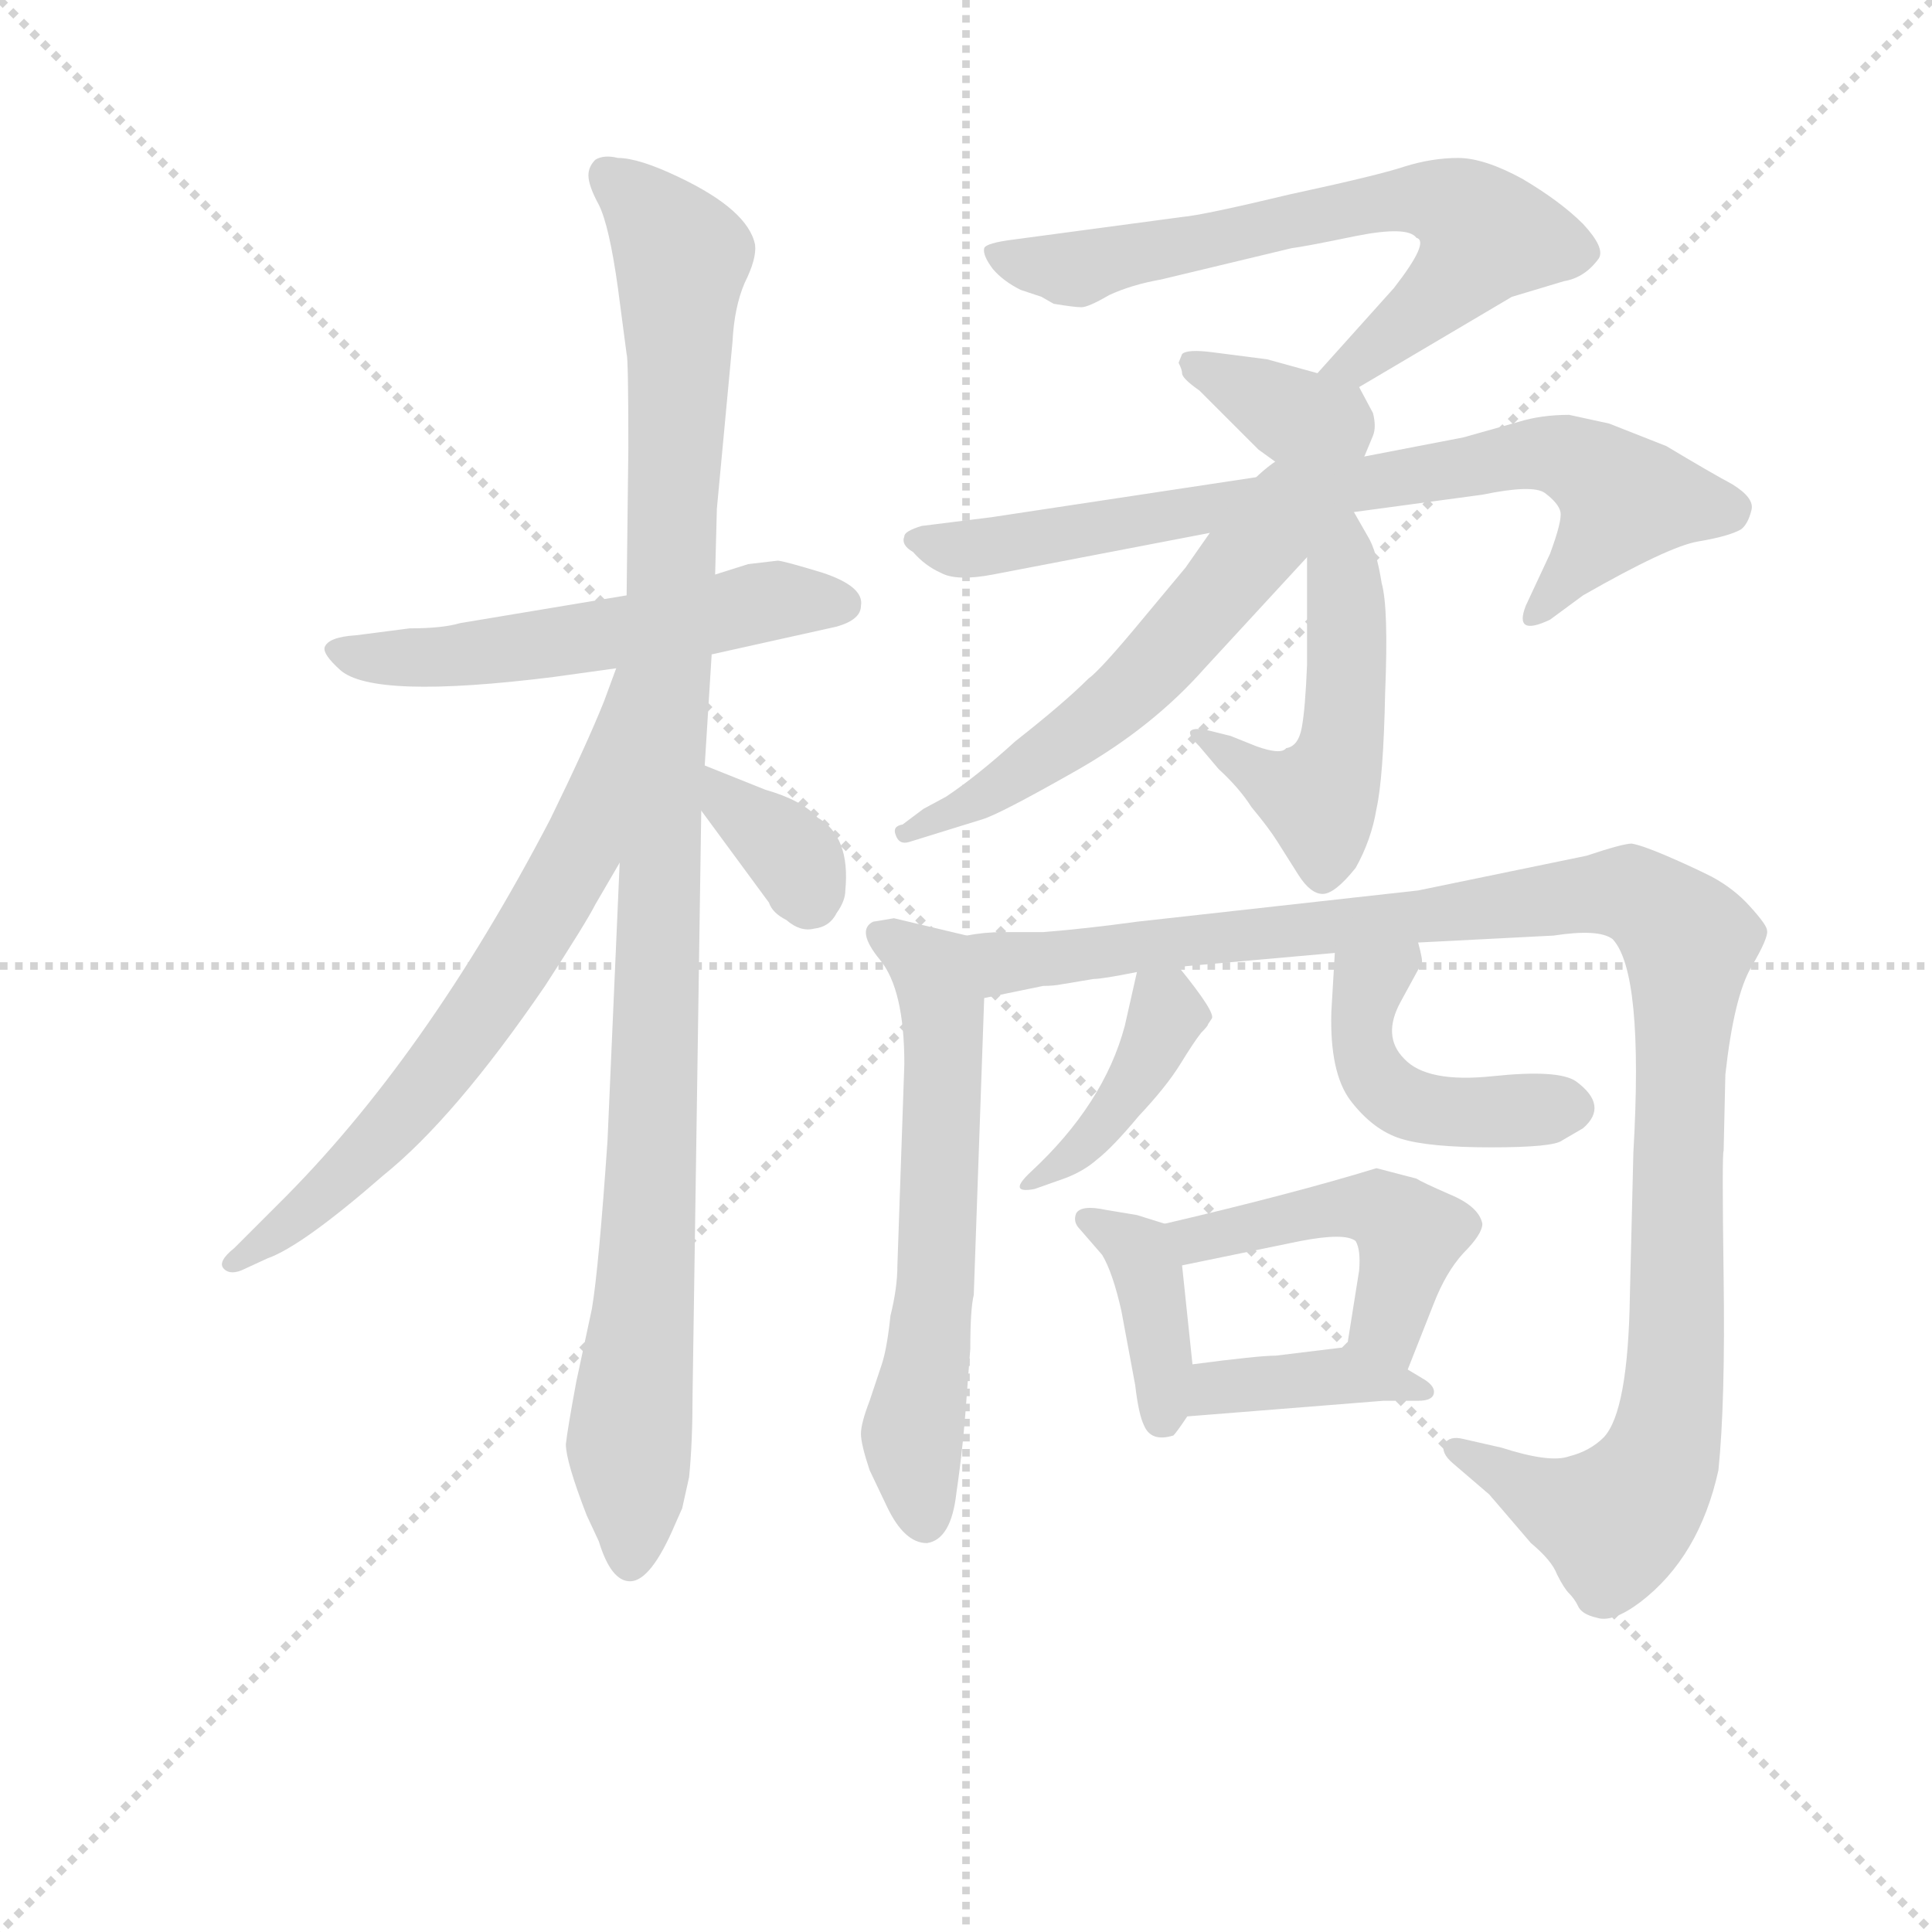 <svg version="1.1" viewBox="0 0 1024 1024" xmlns="http://www.w3.org/2000/svg">
  <g stroke="lightgray" stroke-dasharray="1,1" stroke-width="1" transform="scale(4, 4)">
    <line x1="0" y1="0" x2="256" y2="256"></line>
    <line x1="256" y1="0" x2="0" y2="256"></line>
    <line x1="128" y1="0" x2="128" y2="256"></line>
    <line x1="0" y1="128" x2="256" y2="128"></line>
  </g>
<g transform="scale(0.92, -0.92) translate(60, -900)">
   <style type="text/css">
    @keyframes keyframes0 {
      from {
       stroke: blue;
       stroke-dashoffset: 549;
       stroke-width: 128;
       }
       64% {
       animation-timing-function: step-end;
       stroke: blue;
       stroke-dashoffset: 0;
       stroke-width: 128;
       }
       to {
       stroke: black;
       stroke-width: 1024;
       }
       }
       #make-me-a-hanzi-animation-0 {
         animation: keyframes0 0.697s both;
         animation-delay: 0s;
         animation-timing-function: linear;
       }
    @keyframes keyframes1 {
      from {
       stroke: blue;
       stroke-dashoffset: 1072;
       stroke-width: 128;
       }
       78% {
       animation-timing-function: step-end;
       stroke: blue;
       stroke-dashoffset: 0;
       stroke-width: 128;
       }
       to {
       stroke: black;
       stroke-width: 1024;
       }
       }
       #make-me-a-hanzi-animation-1 {
         animation: keyframes1 1.122s both;
         animation-delay: 0.697s;
         animation-timing-function: linear;
       }
    @keyframes keyframes2 {
      from {
       stroke: blue;
       stroke-dashoffset: 670;
       stroke-width: 128;
       }
       69% {
       animation-timing-function: step-end;
       stroke: blue;
       stroke-dashoffset: 0;
       stroke-width: 128;
       }
       to {
       stroke: black;
       stroke-width: 1024;
       }
       }
       #make-me-a-hanzi-animation-2 {
         animation: keyframes2 0.795s both;
         animation-delay: 1.819s;
         animation-timing-function: linear;
       }
    @keyframes keyframes3 {
      from {
       stroke: blue;
       stroke-dashoffset: 348;
       stroke-width: 128;
       }
       53% {
       animation-timing-function: step-end;
       stroke: blue;
       stroke-dashoffset: 0;
       stroke-width: 128;
       }
       to {
       stroke: black;
       stroke-width: 1024;
       }
       }
       #make-me-a-hanzi-animation-3 {
         animation: keyframes3 0.533s both;
         animation-delay: 2.614s;
         animation-timing-function: linear;
       }
    @keyframes keyframes4 {
      from {
       stroke: blue;
       stroke-dashoffset: 670;
       stroke-width: 128;
       }
       69% {
       animation-timing-function: step-end;
       stroke: blue;
       stroke-dashoffset: 0;
       stroke-width: 128;
       }
       to {
       stroke: black;
       stroke-width: 1024;
       }
       }
       #make-me-a-hanzi-animation-4 {
         animation: keyframes4 0.795s both;
         animation-delay: 3.148s;
         animation-timing-function: linear;
       }
    @keyframes keyframes5 {
      from {
       stroke: blue;
       stroke-dashoffset: 358;
       stroke-width: 128;
       }
       54% {
       animation-timing-function: step-end;
       stroke: blue;
       stroke-dashoffset: 0;
       stroke-width: 128;
       }
       to {
       stroke: black;
       stroke-width: 1024;
       }
       }
       #make-me-a-hanzi-animation-5 {
         animation: keyframes5 0.541s both;
         animation-delay: 3.943s;
         animation-timing-function: linear;
       }
    @keyframes keyframes6 {
      from {
       stroke: blue;
       stroke-dashoffset: 759;
       stroke-width: 128;
       }
       71% {
       animation-timing-function: step-end;
       stroke: blue;
       stroke-dashoffset: 0;
       stroke-width: 128;
       }
       to {
       stroke: black;
       stroke-width: 1024;
       }
       }
       #make-me-a-hanzi-animation-6 {
         animation: keyframes6 0.868s both;
         animation-delay: 4.484s;
         animation-timing-function: linear;
       }
    @keyframes keyframes7 {
      from {
       stroke: blue;
       stroke-dashoffset: 495;
       stroke-width: 128;
       }
       62% {
       animation-timing-function: step-end;
       stroke: blue;
       stroke-dashoffset: 0;
       stroke-width: 128;
       }
       to {
       stroke: black;
       stroke-width: 1024;
       }
       }
       #make-me-a-hanzi-animation-7 {
         animation: keyframes7 0.653s both;
         animation-delay: 5.352s;
         animation-timing-function: linear;
       }
    @keyframes keyframes8 {
      from {
       stroke: blue;
       stroke-dashoffset: 571;
       stroke-width: 128;
       }
       65% {
       animation-timing-function: step-end;
       stroke: blue;
       stroke-dashoffset: 0;
       stroke-width: 128;
       }
       to {
       stroke: black;
       stroke-width: 1024;
       }
       }
       #make-me-a-hanzi-animation-8 {
         animation: keyframes8 0.715s both;
         animation-delay: 6.005s;
         animation-timing-function: linear;
       }
    @keyframes keyframes9 {
      from {
       stroke: blue;
       stroke-dashoffset: 607;
       stroke-width: 128;
       }
       66% {
       animation-timing-function: step-end;
       stroke: blue;
       stroke-dashoffset: 0;
       stroke-width: 128;
       }
       to {
       stroke: black;
       stroke-width: 1024;
       }
       }
       #make-me-a-hanzi-animation-9 {
         animation: keyframes9 0.744s both;
         animation-delay: 6.719s;
         animation-timing-function: linear;
       }
    @keyframes keyframes10 {
      from {
       stroke: blue;
       stroke-dashoffset: 1125;
       stroke-width: 128;
       }
       79% {
       animation-timing-function: step-end;
       stroke: blue;
       stroke-dashoffset: 0;
       stroke-width: 128;
       }
       to {
       stroke: black;
       stroke-width: 1024;
       }
       }
       #make-me-a-hanzi-animation-10 {
         animation: keyframes10 1.166s both;
         animation-delay: 7.463s;
         animation-timing-function: linear;
       }
    @keyframes keyframes11 {
      from {
       stroke: blue;
       stroke-dashoffset: 396;
       stroke-width: 128;
       }
       56% {
       animation-timing-function: step-end;
       stroke: blue;
       stroke-dashoffset: 0;
       stroke-width: 128;
       }
       to {
       stroke: black;
       stroke-width: 1024;
       }
       }
       #make-me-a-hanzi-animation-11 {
         animation: keyframes11 0.572s both;
         animation-delay: 8.629s;
         animation-timing-function: linear;
       }
    @keyframes keyframes12 {
      from {
       stroke: blue;
       stroke-dashoffset: 457;
       stroke-width: 128;
       }
       60% {
       animation-timing-function: step-end;
       stroke: blue;
       stroke-dashoffset: 0;
       stroke-width: 128;
       }
       to {
       stroke: black;
       stroke-width: 1024;
       }
       }
       #make-me-a-hanzi-animation-12 {
         animation: keyframes12 0.622s both;
         animation-delay: 9.201s;
         animation-timing-function: linear;
       }
    @keyframes keyframes13 {
      from {
       stroke: blue;
       stroke-dashoffset: 390;
       stroke-width: 128;
       }
       56% {
       animation-timing-function: step-end;
       stroke: blue;
       stroke-dashoffset: 0;
       stroke-width: 128;
       }
       to {
       stroke: black;
       stroke-width: 1024;
       }
       }
       #make-me-a-hanzi-animation-13 {
         animation: keyframes13 0.567s both;
         animation-delay: 9.823s;
         animation-timing-function: linear;
       }
    @keyframes keyframes14 {
      from {
       stroke: blue;
       stroke-dashoffset: 468;
       stroke-width: 128;
       }
       60% {
       animation-timing-function: step-end;
       stroke: blue;
       stroke-dashoffset: 0;
       stroke-width: 128;
       }
       to {
       stroke: black;
       stroke-width: 1024;
       }
       }
       #make-me-a-hanzi-animation-14 {
         animation: keyframes14 0.631s both;
         animation-delay: 10.39s;
         animation-timing-function: linear;
       }
    @keyframes keyframes15 {
      from {
       stroke: blue;
       stroke-dashoffset: 390;
       stroke-width: 128;
       }
       56% {
       animation-timing-function: step-end;
       stroke: blue;
       stroke-dashoffset: 0;
       stroke-width: 128;
       }
       to {
       stroke: black;
       stroke-width: 1024;
       }
       }
       #make-me-a-hanzi-animation-15 {
         animation: keyframes15 0.567s both;
         animation-delay: 11.021s;
         animation-timing-function: linear;
       }
</style>
<path d="M 350.0 523.0 L 422.0 539.0 Q 436.0 543.0 436.0 551.0 Q 438.0 562.0 414.0 570.0 Q 391.0 577.0 388.0 577.0 L 371.0 575.0 L 352.0 569.0 L 301.0 557.0 L 205.0 541.0 Q 195.0 538.0 176.0 538.0 L 145.0 534.0 Q 129.0 533.0 127.0 527.0 Q 126.0 523.0 136.0 514.0 Q 155.0 497.0 259.0 510.0 L 295.0 515.0 L 350.0 523.0 Z" fill="lightgray"></path> 
<path d="M 339.0 97.0 L 344.0 433.0 L 346.0 459.0 L 350.0 523.0 L 352.0 569.0 L 353.0 607.0 L 362.0 703.0 Q 363.0 723.0 369.0 737.0 Q 376.0 751.0 375.0 759.0 Q 371.0 779.0 331.0 798.0 Q 308.0 809.0 296.0 809.0 Q 288.0 811.0 283.0 808.0 Q 279.0 804.0 279.0 799.0 Q 279.0 793.0 285.0 782.0 Q 291.0 770.0 296.0 734.0 L 301.0 696.0 Q 302.0 694.0 302.0 642.0 L 301.0 557.0 L 297.0 403.0 L 290.0 243.0 Q 285.0 170.0 281.0 146.0 L 272.0 104.0 Q 267.0 77.0 266.0 68.0 Q 266.0 58.0 278.0 27.0 L 285.0 12.0 Q 292.0 -11.0 303.0 -11.0 Q 315.0 -11.0 329.0 22.0 L 333.0 31.0 L 337.0 49.0 Q 339.0 69.0 339.0 97.0 Z" fill="lightgray"></path> 
<path d="M 295.0 515.0 L 288.0 496.0 Q 278.0 471.0 257.0 428.0 Q 185.0 290.0 100.0 206.0 L 75.0 181.0 Q 65.0 173.0 69.0 169.0 Q 73.0 165.0 81.0 169.0 L 94.0 175.0 Q 114.0 182.0 161.0 223.0 Q 202.0 256.0 254.0 332.0 Q 278.0 369.0 283.0 379.0 L 297.0 403.0 C 377.0 539.0 305.0 543.0 295.0 515.0 Z" fill="lightgray"></path> 
<path d="M 344.0 433.0 L 383.0 380.0 Q 385.0 374.0 393.0 370.0 Q 401.0 363.0 409.0 365.0 Q 418.0 366.0 422.0 374.0 Q 427.0 381.0 427.0 387.0 Q 430.0 418.0 411.0 429.0 Q 402.0 439.0 381.0 445.0 L 346.0 459.0 C 318.0 470.0 326.0 457.0 344.0 433.0 Z" fill="lightgray"></path> 
<path d="M 723.0 677.0 L 811.0 729.0 L 841.0 738.0 Q 853.0 740.0 861.0 751.0 Q 865.0 757.0 852.0 771.0 Q 839.0 784.0 817.0 797.0 Q 795.0 809.0 780.0 809.0 Q 765.0 809.0 749.0 804.0 Q 734.0 799.0 683.0 788.0 Q 633.0 776.0 621.0 775.0 L 524.0 762.0 Q 508.0 760.0 507.0 757.0 Q 506.0 753.0 512.0 745.0 Q 518.0 738.0 528.0 733.0 L 540.0 729.0 L 547.0 725.0 Q 559.0 723.0 563.0 723.0 Q 567.0 723.0 579.0 730.0 Q 592.0 736.0 609.0 739.0 L 684.0 757.0 Q 692.0 758.0 721.0 764.0 Q 751.0 770.0 756.0 763.0 Q 764.0 761.0 743.0 734.0 L 699.0 685.0 C 679.0 663.0 697.0 662.0 723.0 677.0 Z" fill="lightgray"></path> 
<path d="M 726.0 637.0 L 731.0 649.0 Q 733.0 654.0 731.0 662.0 L 723.0 677.0 C 722.0 679.0 722.0 679.0 699.0 685.0 L 670.0 693.0 L 639.0 697.0 Q 624.0 699.0 621.0 696.0 L 619.0 691.0 Q 621.0 687.0 621.0 685.0 Q 621.0 682.0 631.0 675.0 L 665.0 641.0 L 683.0 628.0 C 707.0 610.0 714.0 609.0 726.0 637.0 Z" fill="lightgray"></path> 
<path d="M 867.0 656.0 L 844.0 661.0 Q 828.0 661.0 815.0 657.0 L 783.0 648.0 L 726.0 637.0 L 683.0 628.0 L 511.0 602.0 L 471.0 597.0 Q 461.0 594.0 461.0 591.0 Q 459.0 586.0 466.0 582.0 Q 473.0 574.0 482.0 570.0 Q 491.0 565.0 512.0 569.0 L 637.0 593.0 L 720.0 605.0 L 794.0 615.0 Q 823.0 621.0 830.0 616.0 Q 838.0 610.0 839.0 605.0 Q 840.0 600.0 833.0 581.0 L 819.0 551.0 Q 812.0 533.0 833.0 543.0 L 852.0 557.0 Q 901.0 585.0 918.0 588.0 Q 936.0 591.0 943.0 595.0 Q 947.0 598.0 949.0 606.0 Q 951.0 613.0 938.0 621.0 Q 925.0 628.0 900.0 643.0 L 867.0 656.0 Z" fill="lightgray"></path> 
<path d="M 693.0 579.0 L 693.0 517.0 Q 692.0 492.0 690.0 481.0 Q 688.0 470.0 681.0 469.0 Q 678.0 465.0 664.0 470.0 L 649.0 476.0 L 637.0 479.0 Q 628.0 481.0 626.0 479.0 Q 624.0 477.0 631.0 470.0 L 642.0 457.0 Q 654.0 446.0 661.0 435.0 Q 671.0 423.0 676.0 415.0 L 688.0 396.0 Q 695.0 385.0 702.0 385.0 Q 709.0 385.0 721.0 400.0 Q 730.0 416.0 733.0 434.0 Q 737.0 452.0 738.0 501.0 Q 740.0 550.0 736.0 564.0 Q 733.0 583.0 728.0 591.0 L 720.0 605.0 C 705.0 631.0 693.0 609.0 693.0 579.0 Z" fill="lightgray"></path> 
<path d="M 637.0 593.0 L 623.0 573.0 L 598.0 543.0 Q 574.0 514.0 567.0 509.0 Q 553.0 495.0 525.0 473.0 Q 503.0 453.0 485.0 441.0 L 472.0 434.0 L 460.0 425.0 Q 454.0 424.0 456.0 419.0 Q 458.0 413.0 464.0 415.0 L 506.0 428.0 Q 516.0 431.0 560.0 456.0 Q 604.0 481.0 634.0 515.0 L 693.0 579.0 C 729.0 618.0 704.0 689.0 637.0 593.0 Z" fill="lightgray"></path> 
<path d="M 497.0 361.0 L 455.0 371.0 L 443.0 369.0 Q 433.0 364.0 447.0 347.0 Q 461.0 330.0 461.0 287.0 L 457.0 171.0 Q 457.0 158.0 453.0 142.0 Q 451.0 123.0 448.0 114.0 L 441.0 93.0 Q 436.0 80.0 436.0 74.0 Q 436.0 68.0 441.0 53.0 L 451.0 32.0 Q 461.0 11.0 474.0 11.0 Q 488.0 13.0 491.0 40.0 Q 495.0 67.0 497.0 97.0 L 499.0 123.0 Q 499.0 146.0 501.0 154.0 L 507.0 325.0 C 508.0 355.0 508.0 358.0 497.0 361.0 Z" fill="lightgray"></path> 
<path d="M 933.0 237.0 L 934.0 281.0 Q 939.0 326.0 949.0 343.0 Q 959.0 360.0 958.0 364.0 Q 958.0 367.0 948.0 378.0 Q 939.0 388.0 926.0 395.0 Q 914.0 401.0 900.0 407.0 Q 886.0 413.0 880.0 414.0 Q 875.0 414.0 854.0 407.0 L 757.0 387.0 L 595.0 369.0 Q 566.0 365.0 541.0 363.0 L 518.0 363.0 Q 507.0 363.0 497.0 361.0 C 467.0 359.0 478.0 319.0 507.0 325.0 L 541.0 332.0 Q 547.0 332.0 552.0 333.0 L 570.0 336.0 Q 575.0 336.0 595.0 340.0 L 619.0 343.0 L 709.0 351.0 L 757.0 357.0 L 835.0 361.0 Q 861.0 365.0 869.0 359.0 Q 887.0 340.0 881.0 236.0 L 879.0 154.0 Q 878.0 87.0 864.0 72.0 Q 856.0 64.0 844.0 61.0 Q 833.0 57.0 805.0 66.0 L 783.0 71.0 Q 775.0 73.0 772.0 68.0 Q 770.0 63.0 777.0 57.0 L 798.0 39.0 L 822.0 11.0 Q 834.0 1.0 837.0 -7.0 Q 841.0 -15.0 844.0 -18.0 Q 847.0 -21.0 849.0 -25.0 Q 851.0 -30.0 860.0 -32.0 Q 869.0 -35.0 885.0 -23.0 Q 919.0 3.0 930.0 53.0 Q 934.0 92.0 933.0 164.0 Q 932.0 236.0 933.0 237.0 Z" fill="lightgray"></path> 
<path d="M 595.0 340.0 L 588.0 309.0 Q 576.0 264.0 534.0 225.0 Q 520.0 212.0 536.0 215.0 L 553.0 221.0 Q 564.0 225.0 572.0 232.0 Q 581.0 239.0 596.0 257.0 Q 612.0 274.0 620.0 287.0 Q 628.0 300.0 632.0 305.0 Q 636.0 309.0 636.0 310.0 L 638.0 313.0 Q 641.0 316.0 619.0 343.0 C 601.0 366.0 601.0 366.0 595.0 340.0 Z" fill="lightgray"></path> 
<path d="M 709.0 351.0 L 707.0 317.0 Q 706.0 282.0 718.0 266.0 Q 731.0 249.0 747.0 244.0 Q 763.0 239.0 799.0 239.0 Q 835.0 239.0 840.0 243.0 L 852.0 250.0 Q 867.0 263.0 848.0 277.0 Q 838.0 284.0 800.0 280.0 Q 762.0 276.0 749.0 290.0 Q 736.0 303.0 747.0 323.0 L 759.0 345.0 Q 760.0 346.0 757.0 357.0 C 750.0 386.0 711.0 381.0 709.0 351.0 Z" fill="lightgray"></path> 
<path d="M 611.0 195.0 L 595.0 200.0 L 577.0 203.0 Q 563.0 206.0 560.0 201.0 Q 558.0 196.0 562.0 192.0 L 575.0 177.0 Q 581.0 167.0 586.0 145.0 L 594.0 102.0 Q 596.0 85.0 599.0 79.0 Q 603.0 69.0 616.0 73.0 Q 618.0 75.0 624.0 84.0 L 627.0 114.0 L 621.0 171.0 C 619.0 193.0 619.0 193.0 611.0 195.0 Z" fill="lightgray"></path> 
<path d="M 751.0 111.0 L 766.0 149.0 Q 773.0 167.0 783.0 178.0 Q 794.0 189.0 794.0 195.0 Q 792.0 205.0 775.0 212.0 Q 759.0 219.0 756.0 221.0 L 733.0 227.0 Q 684.0 212.0 611.0 195.0 C 582.0 188.0 592.0 165.0 621.0 171.0 L 689.0 185.0 Q 715.0 190.0 721.0 185.0 Q 724.0 180.0 723.0 168.0 L 716.0 124.0 C 711.0 94.0 740.0 83.0 751.0 111.0 Z" fill="lightgray"></path> 
<path d="M 624.0 84.0 L 737.0 93.0 L 757.0 93.0 Q 765.0 93.0 766.0 97.0 Q 767.0 101.0 761.0 105.0 L 751.0 111.0 L 716.0 124.0 L 675.0 119.0 Q 665.0 119.0 627.0 114.0 C 597.0 110.0 594.0 82.0 624.0 84.0 Z" fill="lightgray"></path> 
      <clipPath id="make-me-a-hanzi-clip-0">
      <path d="M 350.0 523.0 L 422.0 539.0 Q 436.0 543.0 436.0 551.0 Q 438.0 562.0 414.0 570.0 Q 391.0 577.0 388.0 577.0 L 371.0 575.0 L 352.0 569.0 L 301.0 557.0 L 205.0 541.0 Q 195.0 538.0 176.0 538.0 L 145.0 534.0 Q 129.0 533.0 127.0 527.0 Q 126.0 523.0 136.0 514.0 Q 155.0 497.0 259.0 510.0 L 295.0 515.0 L 350.0 523.0 Z" fill="lightgray"></path>
      </clipPath>
      <path clip-path="url(#make-me-a-hanzi-clip-0)" d="M 135.0 523.0 L 222.0 523.0 L 378.0 553.0 L 425.0 552.0 " fill="none" id="make-me-a-hanzi-animation-0" stroke-dasharray="421 842" stroke-linecap="round"></path>

      <clipPath id="make-me-a-hanzi-clip-1">
      <path d="M 339.0 97.0 L 344.0 433.0 L 346.0 459.0 L 350.0 523.0 L 352.0 569.0 L 353.0 607.0 L 362.0 703.0 Q 363.0 723.0 369.0 737.0 Q 376.0 751.0 375.0 759.0 Q 371.0 779.0 331.0 798.0 Q 308.0 809.0 296.0 809.0 Q 288.0 811.0 283.0 808.0 Q 279.0 804.0 279.0 799.0 Q 279.0 793.0 285.0 782.0 Q 291.0 770.0 296.0 734.0 L 301.0 696.0 Q 302.0 694.0 302.0 642.0 L 301.0 557.0 L 297.0 403.0 L 290.0 243.0 Q 285.0 170.0 281.0 146.0 L 272.0 104.0 Q 267.0 77.0 266.0 68.0 Q 266.0 58.0 278.0 27.0 L 285.0 12.0 Q 292.0 -11.0 303.0 -11.0 Q 315.0 -11.0 329.0 22.0 L 333.0 31.0 L 337.0 49.0 Q 339.0 69.0 339.0 97.0 Z" fill="lightgray"></path>
      </clipPath>
      <path clip-path="url(#make-me-a-hanzi-clip-1)" d="M 290.0 799.0 L 333.0 752.0 L 303.0 0.0 " fill="none" id="make-me-a-hanzi-animation-1" stroke-dasharray="944 1888" stroke-linecap="round"></path>

      <clipPath id="make-me-a-hanzi-clip-2">
      <path d="M 295.0 515.0 L 288.0 496.0 Q 278.0 471.0 257.0 428.0 Q 185.0 290.0 100.0 206.0 L 75.0 181.0 Q 65.0 173.0 69.0 169.0 Q 73.0 165.0 81.0 169.0 L 94.0 175.0 Q 114.0 182.0 161.0 223.0 Q 202.0 256.0 254.0 332.0 Q 278.0 369.0 283.0 379.0 L 297.0 403.0 C 377.0 539.0 305.0 543.0 295.0 515.0 Z" fill="lightgray"></path>
      </clipPath>
      <path clip-path="url(#make-me-a-hanzi-clip-2)" d="M 298.0 509.0 L 273.0 409.0 L 231.0 336.0 L 144.0 228.0 L 75.0 174.0 " fill="none" id="make-me-a-hanzi-animation-2" stroke-dasharray="542 1084" stroke-linecap="round"></path>

      <clipPath id="make-me-a-hanzi-clip-3">
      <path d="M 344.0 433.0 L 383.0 380.0 Q 385.0 374.0 393.0 370.0 Q 401.0 363.0 409.0 365.0 Q 418.0 366.0 422.0 374.0 Q 427.0 381.0 427.0 387.0 Q 430.0 418.0 411.0 429.0 Q 402.0 439.0 381.0 445.0 L 346.0 459.0 C 318.0 470.0 326.0 457.0 344.0 433.0 Z" fill="lightgray"></path>
      </clipPath>
      <path clip-path="url(#make-me-a-hanzi-clip-3)" d="M 350.0 452.0 L 360.0 436.0 L 398.0 405.0 L 406.0 382.0 " fill="none" id="make-me-a-hanzi-animation-3" stroke-dasharray="220 440" stroke-linecap="round"></path>

      <clipPath id="make-me-a-hanzi-clip-4">
      <path d="M 723.0 677.0 L 811.0 729.0 L 841.0 738.0 Q 853.0 740.0 861.0 751.0 Q 865.0 757.0 852.0 771.0 Q 839.0 784.0 817.0 797.0 Q 795.0 809.0 780.0 809.0 Q 765.0 809.0 749.0 804.0 Q 734.0 799.0 683.0 788.0 Q 633.0 776.0 621.0 775.0 L 524.0 762.0 Q 508.0 760.0 507.0 757.0 Q 506.0 753.0 512.0 745.0 Q 518.0 738.0 528.0 733.0 L 540.0 729.0 L 547.0 725.0 Q 559.0 723.0 563.0 723.0 Q 567.0 723.0 579.0 730.0 Q 592.0 736.0 609.0 739.0 L 684.0 757.0 Q 692.0 758.0 721.0 764.0 Q 751.0 770.0 756.0 763.0 Q 764.0 761.0 743.0 734.0 L 699.0 685.0 C 679.0 663.0 697.0 662.0 723.0 677.0 Z" fill="lightgray"></path>
      </clipPath>
      <path clip-path="url(#make-me-a-hanzi-clip-4)" d="M 513.0 752.0 L 564.0 746.0 L 751.0 785.0 L 774.0 783.0 L 787.0 775.0 L 794.0 762.0 L 779.0 740.0 L 721.0 691.0 L 706.0 687.0 " fill="none" id="make-me-a-hanzi-animation-4" stroke-dasharray="542 1084" stroke-linecap="round"></path>

      <clipPath id="make-me-a-hanzi-clip-5">
      <path d="M 726.0 637.0 L 731.0 649.0 Q 733.0 654.0 731.0 662.0 L 723.0 677.0 C 722.0 679.0 722.0 679.0 699.0 685.0 L 670.0 693.0 L 639.0 697.0 Q 624.0 699.0 621.0 696.0 L 619.0 691.0 Q 621.0 687.0 621.0 685.0 Q 621.0 682.0 631.0 675.0 L 665.0 641.0 L 683.0 628.0 C 707.0 610.0 714.0 609.0 726.0 637.0 Z" fill="lightgray"></path>
      </clipPath>
      <path clip-path="url(#make-me-a-hanzi-clip-5)" d="M 626.0 691.0 L 689.0 658.0 L 710.0 656.0 L 716.0 648.0 " fill="none" id="make-me-a-hanzi-animation-5" stroke-dasharray="230 460" stroke-linecap="round"></path>

      <clipPath id="make-me-a-hanzi-clip-6">
      <path d="M 867.0 656.0 L 844.0 661.0 Q 828.0 661.0 815.0 657.0 L 783.0 648.0 L 726.0 637.0 L 683.0 628.0 L 511.0 602.0 L 471.0 597.0 Q 461.0 594.0 461.0 591.0 Q 459.0 586.0 466.0 582.0 Q 473.0 574.0 482.0 570.0 Q 491.0 565.0 512.0 569.0 L 637.0 593.0 L 720.0 605.0 L 794.0 615.0 Q 823.0 621.0 830.0 616.0 Q 838.0 610.0 839.0 605.0 Q 840.0 600.0 833.0 581.0 L 819.0 551.0 Q 812.0 533.0 833.0 543.0 L 852.0 557.0 Q 901.0 585.0 918.0 588.0 Q 936.0 591.0 943.0 595.0 Q 947.0 598.0 949.0 606.0 Q 951.0 613.0 938.0 621.0 Q 925.0 628.0 900.0 643.0 L 867.0 656.0 Z" fill="lightgray"></path>
      </clipPath>
      <path clip-path="url(#make-me-a-hanzi-clip-6)" d="M 469.0 589.0 L 502.0 583.0 L 838.0 638.0 L 876.0 612.0 L 825.0 546.0 " fill="none" id="make-me-a-hanzi-animation-6" stroke-dasharray="631 1262" stroke-linecap="round"></path>

      <clipPath id="make-me-a-hanzi-clip-7">
      <path d="M 693.0 579.0 L 693.0 517.0 Q 692.0 492.0 690.0 481.0 Q 688.0 470.0 681.0 469.0 Q 678.0 465.0 664.0 470.0 L 649.0 476.0 L 637.0 479.0 Q 628.0 481.0 626.0 479.0 Q 624.0 477.0 631.0 470.0 L 642.0 457.0 Q 654.0 446.0 661.0 435.0 Q 671.0 423.0 676.0 415.0 L 688.0 396.0 Q 695.0 385.0 702.0 385.0 Q 709.0 385.0 721.0 400.0 Q 730.0 416.0 733.0 434.0 Q 737.0 452.0 738.0 501.0 Q 740.0 550.0 736.0 564.0 Q 733.0 583.0 728.0 591.0 L 720.0 605.0 C 705.0 631.0 693.0 609.0 693.0 579.0 Z" fill="lightgray"></path>
      </clipPath>
      <path clip-path="url(#make-me-a-hanzi-clip-7)" d="M 717.0 599.0 L 714.0 476.0 L 700.0 440.0 L 670.0 450.0 L 632.0 476.0 " fill="none" id="make-me-a-hanzi-animation-7" stroke-dasharray="367 734" stroke-linecap="round"></path>

      <clipPath id="make-me-a-hanzi-clip-8">
      <path d="M 637.0 593.0 L 623.0 573.0 L 598.0 543.0 Q 574.0 514.0 567.0 509.0 Q 553.0 495.0 525.0 473.0 Q 503.0 453.0 485.0 441.0 L 472.0 434.0 L 460.0 425.0 Q 454.0 424.0 456.0 419.0 Q 458.0 413.0 464.0 415.0 L 506.0 428.0 Q 516.0 431.0 560.0 456.0 Q 604.0 481.0 634.0 515.0 L 693.0 579.0 C 729.0 618.0 704.0 689.0 637.0 593.0 Z" fill="lightgray"></path>
      </clipPath>
      <path clip-path="url(#make-me-a-hanzi-clip-8)" d="M 713.0 603.0 L 651.0 569.0 L 571.0 485.0 L 513.0 445.0 L 461.0 420.0 " fill="none" id="make-me-a-hanzi-animation-8" stroke-dasharray="443 886" stroke-linecap="round"></path>

      <clipPath id="make-me-a-hanzi-clip-9">
      <path d="M 497.0 361.0 L 455.0 371.0 L 443.0 369.0 Q 433.0 364.0 447.0 347.0 Q 461.0 330.0 461.0 287.0 L 457.0 171.0 Q 457.0 158.0 453.0 142.0 Q 451.0 123.0 448.0 114.0 L 441.0 93.0 Q 436.0 80.0 436.0 74.0 Q 436.0 68.0 441.0 53.0 L 451.0 32.0 Q 461.0 11.0 474.0 11.0 Q 488.0 13.0 491.0 40.0 Q 495.0 67.0 497.0 97.0 L 499.0 123.0 Q 499.0 146.0 501.0 154.0 L 507.0 325.0 C 508.0 355.0 508.0 358.0 497.0 361.0 Z" fill="lightgray"></path>
      </clipPath>
      <path clip-path="url(#make-me-a-hanzi-clip-9)" d="M 451.0 360.0 L 479.0 337.0 L 484.0 302.0 L 479.0 162.0 L 466.0 74.0 L 472.0 24.0 " fill="none" id="make-me-a-hanzi-animation-9" stroke-dasharray="479 958" stroke-linecap="round"></path>

      <clipPath id="make-me-a-hanzi-clip-10">
      <path d="M 933.0 237.0 L 934.0 281.0 Q 939.0 326.0 949.0 343.0 Q 959.0 360.0 958.0 364.0 Q 958.0 367.0 948.0 378.0 Q 939.0 388.0 926.0 395.0 Q 914.0 401.0 900.0 407.0 Q 886.0 413.0 880.0 414.0 Q 875.0 414.0 854.0 407.0 L 757.0 387.0 L 595.0 369.0 Q 566.0 365.0 541.0 363.0 L 518.0 363.0 Q 507.0 363.0 497.0 361.0 C 467.0 359.0 478.0 319.0 507.0 325.0 L 541.0 332.0 Q 547.0 332.0 552.0 333.0 L 570.0 336.0 Q 575.0 336.0 595.0 340.0 L 619.0 343.0 L 709.0 351.0 L 757.0 357.0 L 835.0 361.0 Q 861.0 365.0 869.0 359.0 Q 887.0 340.0 881.0 236.0 L 879.0 154.0 Q 878.0 87.0 864.0 72.0 Q 856.0 64.0 844.0 61.0 Q 833.0 57.0 805.0 66.0 L 783.0 71.0 Q 775.0 73.0 772.0 68.0 Q 770.0 63.0 777.0 57.0 L 798.0 39.0 L 822.0 11.0 Q 834.0 1.0 837.0 -7.0 Q 841.0 -15.0 844.0 -18.0 Q 847.0 -21.0 849.0 -25.0 Q 851.0 -30.0 860.0 -32.0 Q 869.0 -35.0 885.0 -23.0 Q 919.0 3.0 930.0 53.0 Q 934.0 92.0 933.0 164.0 Q 932.0 236.0 933.0 237.0 Z" fill="lightgray"></path>
      </clipPath>
      <path clip-path="url(#make-me-a-hanzi-clip-10)" d="M 503.0 356.0 L 520.0 345.0 L 870.0 386.0 L 884.0 383.0 L 905.0 367.0 L 913.0 358.0 L 906.0 117.0 L 895.0 54.0 L 870.0 24.0 L 838.0 33.0 L 779.0 64.0 " fill="none" id="make-me-a-hanzi-animation-10" stroke-dasharray="997 1994" stroke-linecap="round"></path>

      <clipPath id="make-me-a-hanzi-clip-11">
      <path d="M 595.0 340.0 L 588.0 309.0 Q 576.0 264.0 534.0 225.0 Q 520.0 212.0 536.0 215.0 L 553.0 221.0 Q 564.0 225.0 572.0 232.0 Q 581.0 239.0 596.0 257.0 Q 612.0 274.0 620.0 287.0 Q 628.0 300.0 632.0 305.0 Q 636.0 309.0 636.0 310.0 L 638.0 313.0 Q 641.0 316.0 619.0 343.0 C 601.0 366.0 601.0 366.0 595.0 340.0 Z" fill="lightgray"></path>
      </clipPath>
      <path clip-path="url(#make-me-a-hanzi-clip-11)" d="M 633.0 314.0 L 610.0 312.0 L 574.0 250.0 L 539.0 221.0 " fill="none" id="make-me-a-hanzi-animation-11" stroke-dasharray="268 536" stroke-linecap="round"></path>

      <clipPath id="make-me-a-hanzi-clip-12">
      <path d="M 709.0 351.0 L 707.0 317.0 Q 706.0 282.0 718.0 266.0 Q 731.0 249.0 747.0 244.0 Q 763.0 239.0 799.0 239.0 Q 835.0 239.0 840.0 243.0 L 852.0 250.0 Q 867.0 263.0 848.0 277.0 Q 838.0 284.0 800.0 280.0 Q 762.0 276.0 749.0 290.0 Q 736.0 303.0 747.0 323.0 L 759.0 345.0 Q 760.0 346.0 757.0 357.0 C 750.0 386.0 711.0 381.0 709.0 351.0 Z" fill="lightgray"></path>
      </clipPath>
      <path clip-path="url(#make-me-a-hanzi-clip-12)" d="M 752.0 350.0 L 728.0 333.0 L 725.0 296.0 L 737.0 274.0 L 765.0 260.0 L 843.0 263.0 " fill="none" id="make-me-a-hanzi-animation-12" stroke-dasharray="329 658" stroke-linecap="round"></path>

      <clipPath id="make-me-a-hanzi-clip-13">
      <path d="M 611.0 195.0 L 595.0 200.0 L 577.0 203.0 Q 563.0 206.0 560.0 201.0 Q 558.0 196.0 562.0 192.0 L 575.0 177.0 Q 581.0 167.0 586.0 145.0 L 594.0 102.0 Q 596.0 85.0 599.0 79.0 Q 603.0 69.0 616.0 73.0 Q 618.0 75.0 624.0 84.0 L 627.0 114.0 L 621.0 171.0 C 619.0 193.0 619.0 193.0 611.0 195.0 Z" fill="lightgray"></path>
      </clipPath>
      <path clip-path="url(#make-me-a-hanzi-clip-13)" d="M 565.0 197.0 L 596.0 179.0 L 603.0 162.0 L 610.0 83.0 " fill="none" id="make-me-a-hanzi-animation-13" stroke-dasharray="262 524" stroke-linecap="round"></path>

      <clipPath id="make-me-a-hanzi-clip-14">
      <path d="M 751.0 111.0 L 766.0 149.0 Q 773.0 167.0 783.0 178.0 Q 794.0 189.0 794.0 195.0 Q 792.0 205.0 775.0 212.0 Q 759.0 219.0 756.0 221.0 L 733.0 227.0 Q 684.0 212.0 611.0 195.0 C 582.0 188.0 592.0 165.0 621.0 171.0 L 689.0 185.0 Q 715.0 190.0 721.0 185.0 Q 724.0 180.0 723.0 168.0 L 716.0 124.0 C 711.0 94.0 740.0 83.0 751.0 111.0 Z" fill="lightgray"></path>
      </clipPath>
      <path clip-path="url(#make-me-a-hanzi-clip-14)" d="M 621.0 192.0 L 629.0 186.0 L 718.0 205.0 L 744.0 198.0 L 752.0 189.0 L 740.0 143.0 L 748.0 120.0 " fill="none" id="make-me-a-hanzi-animation-14" stroke-dasharray="340 680" stroke-linecap="round"></path>

      <clipPath id="make-me-a-hanzi-clip-15">
      <path d="M 624.0 84.0 L 737.0 93.0 L 757.0 93.0 Q 765.0 93.0 766.0 97.0 Q 767.0 101.0 761.0 105.0 L 751.0 111.0 L 716.0 124.0 L 675.0 119.0 Q 665.0 119.0 627.0 114.0 C 597.0 110.0 594.0 82.0 624.0 84.0 Z" fill="lightgray"></path>
      </clipPath>
      <path clip-path="url(#make-me-a-hanzi-clip-15)" d="M 631.0 91.0 L 641.0 101.0 L 711.0 108.0 L 760.0 99.0 " fill="none" id="make-me-a-hanzi-animation-15" stroke-dasharray="262 524" stroke-linecap="round"></path>

</g>
</svg>
